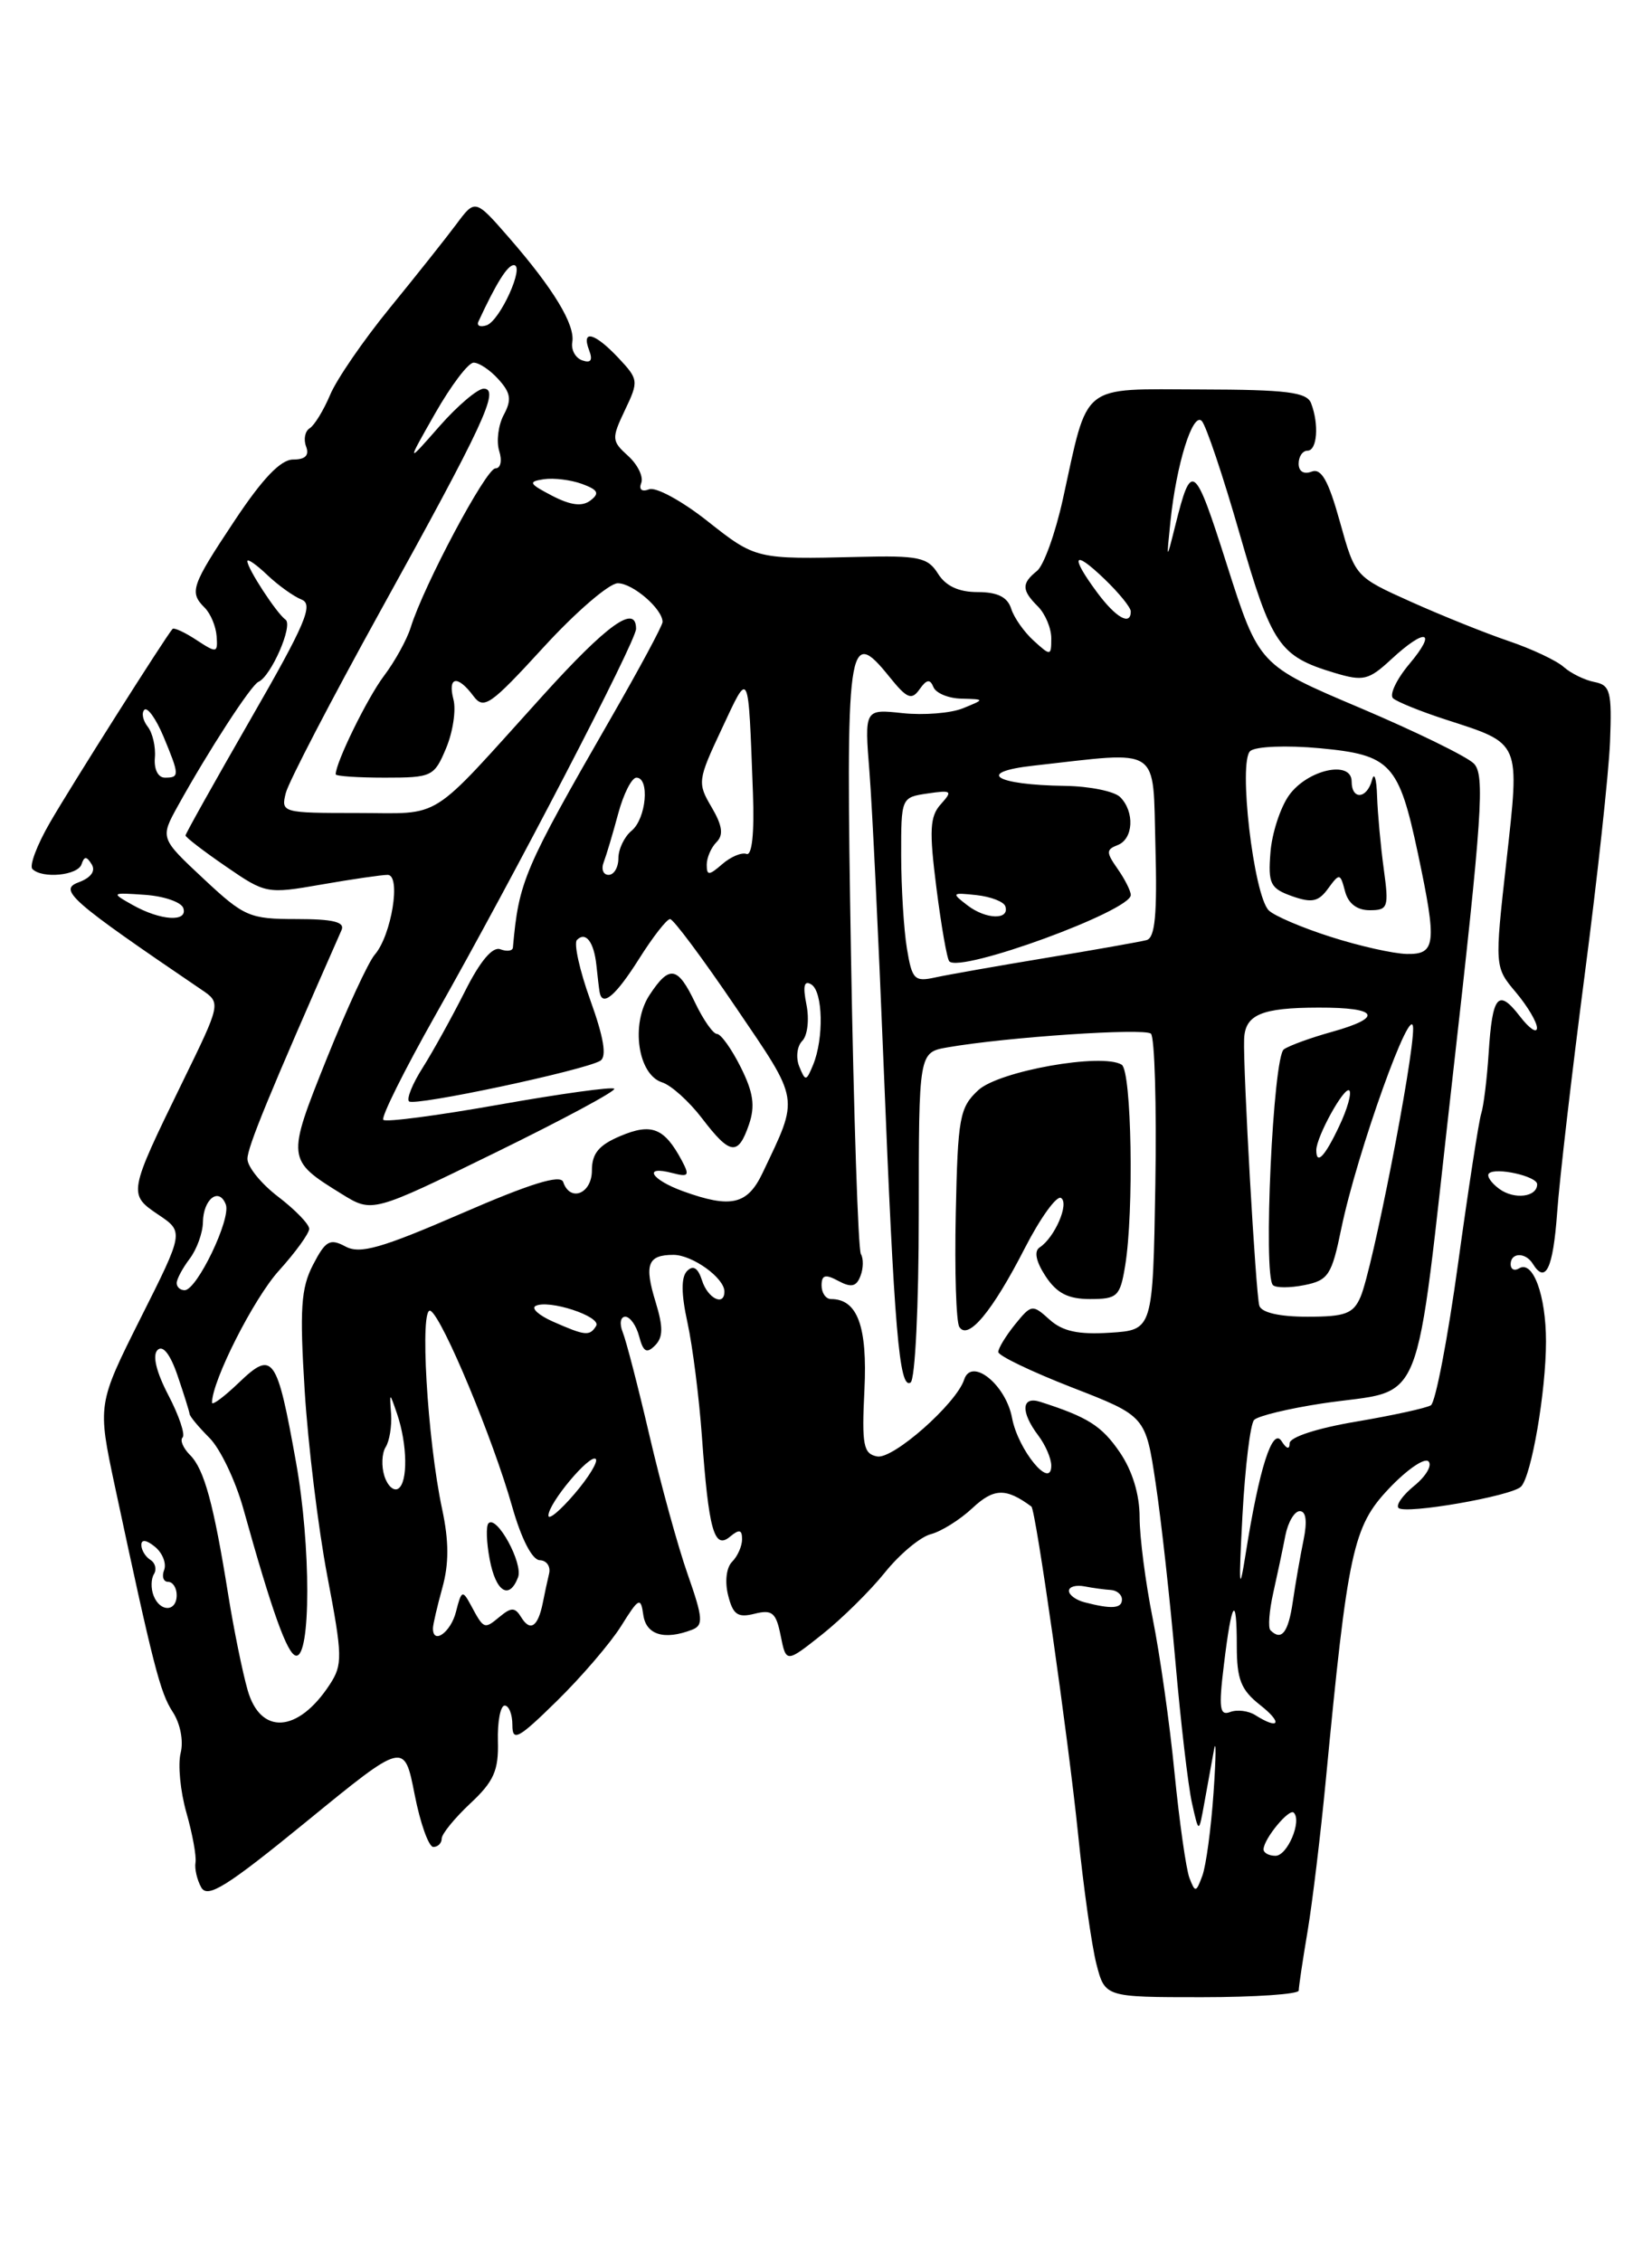 <?xml version="1.0" encoding="UTF-8" standalone="no"?>
<!DOCTYPE svg PUBLIC "-//W3C//DTD SVG 1.1//EN" "http://www.w3.org/Graphics/SVG/1.1/DTD/svg11.dtd" >
<svg xmlns="http://www.w3.org/2000/svg" xmlns:xlink="http://www.w3.org/1999/xlink" version="1.1" viewBox="0 0 187 256">
 <g >
 <path fill="currentColor"
d=" M 147.01 225.25 C 147.01 224.84 147.46 221.80 148.02 218.50 C 148.57 215.20 149.49 207.55 150.07 201.50 C 152.56 175.49 153.15 172.75 157.20 168.47 C 159.23 166.32 161.25 164.92 161.70 165.37 C 162.14 165.81 161.42 167.04 160.11 168.11 C 158.79 169.18 157.98 170.32 158.31 170.64 C 159.06 171.39 171.10 169.30 172.17 168.23 C 173.35 167.05 175.00 157.47 175.00 151.80 C 175.00 146.56 173.52 142.56 171.95 143.53 C 171.43 143.85 171.00 143.64 171.00 143.06 C 171.00 141.72 172.68 141.68 173.50 143.00 C 174.95 145.35 175.80 143.57 176.26 137.25 C 176.52 133.54 177.93 121.45 179.37 110.39 C 180.82 99.33 182.11 87.42 182.25 83.93 C 182.47 78.26 182.28 77.53 180.50 77.18 C 179.40 76.97 177.82 76.20 177.00 75.47 C 176.18 74.74 173.37 73.42 170.77 72.54 C 168.17 71.66 163.20 69.66 159.72 68.10 C 153.40 65.26 153.40 65.26 151.67 59.04 C 150.37 54.37 149.57 52.95 148.47 53.37 C 147.59 53.71 147.00 53.35 147.00 52.47 C 147.00 51.66 147.45 51.00 148.00 51.00 C 149.10 51.00 149.33 48.03 148.41 45.63 C 147.93 44.38 145.67 44.09 135.88 44.07 C 122.14 44.04 123.24 43.17 120.31 56.50 C 119.46 60.35 118.15 64.00 117.38 64.61 C 115.62 66.02 115.64 66.79 117.50 68.64 C 118.32 69.47 119.00 71.08 119.00 72.23 C 119.00 74.24 118.93 74.25 117.03 72.52 C 115.94 71.54 114.78 69.90 114.46 68.87 C 114.04 67.56 112.91 67.00 110.67 67.00 C 108.52 67.00 107.06 66.32 106.18 64.92 C 105.02 63.07 104.01 62.85 97.19 63.02 C 85.59 63.30 85.55 63.29 80.02 58.92 C 77.18 56.68 74.24 55.08 73.48 55.37 C 72.65 55.69 72.29 55.40 72.59 54.64 C 72.85 53.94 72.18 52.57 71.10 51.59 C 69.23 49.90 69.21 49.63 70.74 46.41 C 72.31 43.13 72.28 42.93 70.01 40.51 C 67.31 37.64 65.77 37.24 66.69 39.64 C 67.12 40.77 66.88 41.12 65.91 40.78 C 65.13 40.51 64.63 39.58 64.78 38.72 C 65.12 36.76 62.67 32.70 57.65 26.93 C 53.79 22.50 53.79 22.50 51.65 25.38 C 50.47 26.96 47.07 31.24 44.10 34.88 C 41.13 38.52 38.10 42.93 37.37 44.68 C 36.63 46.43 35.59 48.13 35.06 48.46 C 34.52 48.79 34.34 49.72 34.65 50.53 C 35.03 51.53 34.56 52.00 33.18 52.00 C 31.78 52.00 29.73 54.14 26.58 58.88 C 21.63 66.33 21.40 67.00 23.18 68.78 C 23.84 69.44 24.44 70.88 24.52 71.99 C 24.66 73.90 24.54 73.93 22.25 72.43 C 20.92 71.55 19.69 70.99 19.53 71.17 C 18.75 72.04 7.98 89.04 5.65 93.09 C 4.19 95.61 3.30 97.97 3.67 98.34 C 4.79 99.46 8.81 99.07 9.23 97.80 C 9.54 96.87 9.80 96.87 10.38 97.81 C 10.85 98.57 10.29 99.33 8.88 99.85 C 6.58 100.70 7.99 101.93 22.82 112.00 C 25.03 113.50 25.03 113.50 20.63 122.50 C 14.51 135.04 14.50 135.14 17.92 137.45 C 20.82 139.40 20.82 139.40 15.92 149.15 C 11.03 158.91 11.03 158.91 13.01 168.21 C 17.36 188.55 18.12 191.53 19.55 193.72 C 20.41 195.03 20.79 196.99 20.45 198.36 C 20.12 199.66 20.41 202.70 21.10 205.12 C 21.79 207.53 22.25 210.07 22.13 210.76 C 22.01 211.45 22.30 212.72 22.78 213.58 C 23.50 214.85 25.66 213.50 34.71 206.11 C 45.76 197.08 45.76 197.08 46.93 203.04 C 47.57 206.32 48.53 209.00 49.05 209.00 C 49.57 209.00 50.00 208.57 50.00 208.05 C 50.00 207.53 51.46 205.74 53.23 204.08 C 55.90 201.59 56.45 200.35 56.36 197.03 C 56.30 194.81 56.65 193.00 57.13 193.00 C 57.61 193.00 58.00 194.00 58.00 195.21 C 58.00 197.13 58.67 196.77 63.06 192.46 C 65.84 189.73 69.10 185.93 70.31 184.00 C 72.32 180.78 72.53 180.68 72.82 182.75 C 73.14 185.00 75.20 185.63 78.34 184.42 C 79.64 183.92 79.58 183.10 77.85 178.17 C 76.75 175.05 74.81 168.00 73.53 162.50 C 72.25 157.00 70.88 151.71 70.49 150.75 C 70.10 149.79 70.23 149.00 70.78 149.00 C 71.32 149.00 72.03 150.00 72.35 151.23 C 72.81 152.98 73.20 153.20 74.14 152.26 C 75.07 151.33 75.08 150.18 74.22 147.36 C 72.90 143.08 73.31 142.00 76.23 142.00 C 78.37 142.00 82.00 144.61 82.00 146.15 C 82.00 147.87 80.11 146.93 79.47 144.90 C 79.01 143.47 78.47 143.13 77.78 143.82 C 77.09 144.51 77.10 146.39 77.82 149.67 C 78.40 152.33 79.13 158.10 79.45 162.50 C 80.22 173.17 80.84 175.38 82.62 173.90 C 83.68 173.02 84.00 173.08 84.00 174.18 C 84.00 174.96 83.49 176.11 82.87 176.73 C 82.22 177.38 82.03 178.98 82.42 180.52 C 82.97 182.72 83.50 183.09 85.42 182.61 C 87.41 182.11 87.85 182.48 88.37 185.10 C 88.99 188.18 88.99 188.18 93.05 184.96 C 95.28 183.19 98.48 180.04 100.16 177.95 C 101.83 175.87 104.17 173.92 105.35 173.61 C 106.53 173.31 108.66 171.98 110.08 170.65 C 112.50 168.39 113.87 168.35 116.75 170.48 C 117.24 170.84 120.93 196.76 122.03 207.50 C 122.64 213.55 123.58 220.19 124.11 222.25 C 125.08 226.00 125.08 226.00 136.04 226.00 C 142.07 226.00 147.00 225.66 147.01 225.25 Z  M 134.64 212.51 C 134.26 211.51 133.50 206.15 132.95 200.60 C 132.41 195.04 131.29 187.19 130.48 183.14 C 129.67 179.10 129.00 173.95 129.00 171.70 C 129.00 169.11 128.18 166.42 126.75 164.33 C 124.71 161.35 123.15 160.36 117.75 158.63 C 115.61 157.94 115.51 159.77 117.53 162.44 C 118.34 163.51 119.00 165.04 119.00 165.85 C 119.00 168.65 115.24 164.08 114.56 160.45 C 113.85 156.67 109.97 153.56 109.14 156.11 C 108.26 158.83 101.09 165.16 99.29 164.81 C 97.73 164.51 97.54 163.55 97.85 157.26 C 98.20 150.09 97.06 147.00 94.07 147.00 C 93.48 147.00 93.00 146.31 93.00 145.46 C 93.00 144.27 93.42 144.15 94.90 144.95 C 96.36 145.73 96.94 145.60 97.40 144.39 C 97.74 143.53 97.75 142.41 97.45 141.91 C 97.14 141.42 96.64 126.22 96.33 108.14 C 95.72 72.44 95.96 70.73 100.68 76.59 C 102.67 79.06 103.19 79.27 104.09 78.00 C 104.89 76.87 105.28 76.81 105.66 77.75 C 105.94 78.44 107.37 79.03 108.83 79.06 C 111.50 79.13 111.50 79.13 109.00 80.15 C 107.62 80.71 104.55 80.95 102.18 80.70 C 97.85 80.23 97.85 80.23 98.42 87.36 C 98.73 91.29 99.45 106.20 100.02 120.50 C 101.23 150.58 101.79 157.25 103.07 156.45 C 103.59 156.14 104.00 147.70 104.00 137.49 C 104.00 119.09 104.00 119.09 107.25 118.52 C 113.91 117.36 129.53 116.31 130.28 116.97 C 130.70 117.34 130.93 125.04 130.78 134.08 C 130.50 150.50 130.50 150.50 125.64 150.81 C 122.05 151.04 120.27 150.65 118.80 149.32 C 116.87 147.58 116.75 147.59 114.90 149.87 C 113.86 151.16 113.00 152.57 113.00 152.99 C 113.00 153.41 116.75 155.21 121.34 157.00 C 129.68 160.24 129.68 160.24 130.82 167.87 C 131.45 172.07 132.45 181.12 133.05 188.00 C 133.65 194.88 134.49 202.07 134.92 204.00 C 135.70 207.50 135.70 207.50 136.33 204.00 C 136.68 202.07 137.17 199.38 137.42 198.00 C 137.67 196.62 137.65 198.81 137.37 202.85 C 137.09 206.90 136.52 211.13 136.10 212.26 C 135.39 214.18 135.29 214.19 134.64 212.51 Z  M 116.00 141.25 C 117.76 137.82 119.61 135.26 120.10 135.56 C 121.07 136.16 119.39 140.05 117.68 141.16 C 117.03 141.59 117.27 142.76 118.35 144.41 C 119.62 146.34 120.90 147.00 123.39 147.00 C 126.48 147.00 126.79 146.71 127.36 143.25 C 128.37 137.15 128.10 121.18 126.97 120.48 C 124.76 119.12 113.09 121.19 110.74 123.36 C 108.62 125.33 108.42 126.43 108.19 137.30 C 108.05 143.79 108.23 149.57 108.59 150.15 C 109.57 151.73 112.33 148.41 116.00 141.25 Z  M 143.03 209.25 C 143.08 208.05 145.93 204.60 146.45 205.12 C 147.39 206.06 145.73 210.00 144.38 210.00 C 143.62 210.00 143.01 209.66 143.03 209.25 Z  M 28.03 191.25 C 27.44 189.19 26.46 184.35 25.84 180.50 C 24.19 170.20 23.12 166.26 21.52 164.66 C 20.74 163.88 20.35 162.98 20.67 162.66 C 20.99 162.35 20.27 160.20 19.07 157.90 C 17.69 155.26 17.23 153.37 17.83 152.77 C 18.43 152.17 19.27 153.23 20.10 155.66 C 20.82 157.77 21.43 159.72 21.46 160.00 C 21.48 160.28 22.49 161.49 23.71 162.71 C 24.93 163.93 26.65 167.53 27.54 170.71 C 30.79 182.37 32.52 187.20 33.50 187.35 C 35.20 187.61 35.21 174.96 33.51 165.48 C 31.35 153.41 30.89 152.77 27.05 156.45 C 25.37 158.06 24.00 159.08 24.00 158.72 C 24.00 156.26 28.72 146.94 31.56 143.80 C 33.45 141.71 35.00 139.57 35.00 139.05 C 35.00 138.53 33.42 136.90 31.50 135.43 C 29.57 133.96 28.00 132.03 28.01 131.13 C 28.02 129.79 30.44 123.89 38.66 105.25 C 39.07 104.33 37.71 104.00 33.56 104.00 C 28.23 104.00 27.64 103.74 23.02 99.42 C 18.12 94.84 18.12 94.84 20.15 91.17 C 23.58 84.98 28.42 77.52 29.25 77.16 C 30.68 76.54 33.21 70.75 32.32 70.12 C 31.30 69.39 28.00 64.33 28.00 63.50 C 28.00 63.18 29.01 63.88 30.25 65.06 C 31.49 66.24 33.24 67.49 34.14 67.85 C 35.51 68.39 34.58 70.59 28.39 81.34 C 24.33 88.40 21.00 94.34 21.00 94.54 C 21.00 94.74 23.05 96.32 25.56 98.04 C 30.06 101.14 30.22 101.17 36.40 100.09 C 39.84 99.49 43.21 99.00 43.88 99.00 C 45.43 99.00 44.32 105.84 42.42 108.03 C 41.69 108.87 39.24 114.18 36.97 119.83 C 32.43 131.16 32.44 131.25 38.68 135.11 C 42.14 137.25 42.14 137.25 56.05 130.44 C 63.70 126.70 69.77 123.44 69.53 123.20 C 69.29 122.96 63.43 123.77 56.50 125.00 C 49.57 126.23 43.67 127.01 43.39 126.72 C 43.11 126.44 45.77 121.10 49.30 114.85 C 58.19 99.15 72.00 72.57 72.00 71.16 C 72.00 68.31 68.75 70.63 61.41 78.75 C 48.29 93.25 50.27 92.00 40.44 92.00 C 31.95 92.00 31.79 91.96 32.35 89.74 C 32.66 88.50 37.47 79.25 43.03 69.19 C 54.77 47.97 56.61 44.01 54.76 43.98 C 54.07 43.98 51.81 45.89 49.75 48.23 C 46.00 52.50 46.00 52.50 49.25 46.79 C 51.04 43.65 52.99 41.06 53.60 41.04 C 54.20 41.02 55.47 41.86 56.42 42.92 C 57.82 44.46 57.94 45.25 57.02 46.95 C 56.40 48.12 56.17 49.96 56.51 51.04 C 56.86 52.14 56.67 53.00 56.08 53.00 C 55.02 53.00 47.96 66.26 46.49 71.00 C 46.06 72.38 44.70 74.85 43.45 76.50 C 41.57 79.00 38.00 86.29 38.00 87.62 C 38.00 87.83 40.50 88.00 43.55 88.00 C 48.90 88.00 49.15 87.88 50.50 84.66 C 51.27 82.82 51.64 80.34 51.33 79.16 C 50.65 76.55 51.79 76.35 53.58 78.75 C 54.76 80.34 55.49 79.83 61.52 73.25 C 65.17 69.26 68.96 66.00 69.93 66.00 C 71.63 66.00 75.00 68.91 75.00 70.38 C 75.00 70.78 72.36 75.69 69.13 81.30 C 59.28 98.42 58.73 99.71 58.06 107.22 C 58.03 107.61 57.39 107.70 56.64 107.42 C 55.76 107.08 54.35 108.75 52.62 112.20 C 51.15 115.11 49.01 118.98 47.86 120.80 C 46.70 122.61 46.00 124.34 46.30 124.63 C 46.89 125.22 66.20 121.11 67.96 120.03 C 68.70 119.56 68.35 117.42 66.83 113.20 C 65.61 109.82 64.93 106.74 65.31 106.36 C 66.30 105.37 67.23 106.58 67.51 109.22 C 67.64 110.47 67.80 111.84 67.87 112.25 C 68.17 113.99 69.67 112.72 72.34 108.50 C 73.90 106.02 75.48 104.00 75.85 104.00 C 76.22 104.00 79.55 108.47 83.26 113.94 C 90.61 124.77 90.48 123.98 86.32 132.73 C 84.61 136.33 82.74 136.76 77.32 134.80 C 73.68 133.48 72.72 131.85 76.11 132.74 C 77.96 133.22 78.09 133.04 77.17 131.31 C 75.20 127.64 73.76 127.06 70.25 128.54 C 67.79 129.57 67.00 130.52 67.00 132.45 C 67.00 135.09 64.53 136.07 63.75 133.75 C 63.45 132.87 60.00 133.94 52.23 137.32 C 43.14 141.26 40.75 141.94 39.10 141.05 C 37.34 140.11 36.85 140.39 35.43 143.13 C 34.07 145.76 33.91 148.12 34.49 157.39 C 34.87 163.50 36.02 172.93 37.05 178.34 C 38.78 187.42 38.80 188.37 37.32 190.63 C 33.74 196.10 29.49 196.38 28.03 191.25 Z  M 84.78 127.25 C 85.50 125.15 85.28 123.62 83.84 120.75 C 82.81 118.69 81.60 117.00 81.16 117.00 C 80.73 117.00 79.62 115.42 78.70 113.50 C 76.71 109.32 75.78 109.16 73.52 112.60 C 71.37 115.88 72.20 121.61 74.95 122.48 C 75.98 122.81 78.01 124.64 79.46 126.54 C 82.65 130.72 83.55 130.84 84.78 127.25 Z  M 142.09 194.08 C 141.32 193.59 140.04 193.43 139.25 193.73 C 138.06 194.19 137.94 193.29 138.54 188.39 C 139.42 181.07 140.00 180.24 140.00 186.26 C 140.00 190.03 140.47 191.23 142.63 192.93 C 145.23 194.97 144.83 195.81 142.09 194.08 Z  M 49.01 184.25 C 49.01 183.84 49.49 181.78 50.07 179.68 C 50.83 176.96 50.82 174.38 50.05 170.78 C 48.36 162.90 47.47 147.55 48.75 148.34 C 50.13 149.20 55.80 162.80 57.98 170.50 C 59.01 174.13 60.24 176.52 61.09 176.55 C 61.87 176.57 62.34 177.25 62.16 178.05 C 61.97 178.85 61.64 180.35 61.44 181.39 C 60.90 184.07 60.03 184.67 59.02 183.04 C 58.30 181.86 57.89 181.85 56.55 182.96 C 54.81 184.40 54.77 184.38 53.29 181.62 C 52.36 179.90 52.23 179.96 51.62 182.37 C 51.04 184.71 48.99 186.17 49.01 184.25 Z  M 58.64 178.49 C 59.24 176.92 56.24 171.42 55.30 172.37 C 55.00 172.66 55.06 174.50 55.43 176.45 C 56.12 180.14 57.64 181.10 58.64 178.49 Z  M 143.81 184.48 C 143.52 184.19 143.67 182.28 144.13 180.23 C 144.59 178.18 145.21 175.26 145.50 173.75 C 145.80 172.24 146.53 171.00 147.13 171.00 C 147.84 171.00 147.99 172.15 147.56 174.25 C 147.19 176.04 146.64 179.19 146.34 181.25 C 145.83 184.75 145.06 185.73 143.81 184.48 Z  M 17.38 180.55 C 17.07 179.75 17.09 178.66 17.43 178.12 C 17.76 177.58 17.58 176.86 17.02 176.51 C 16.46 176.16 16.00 175.40 16.00 174.82 C 16.00 174.16 16.59 174.25 17.55 175.04 C 18.40 175.74 18.86 176.92 18.58 177.66 C 18.29 178.40 18.50 179.00 19.03 179.00 C 19.56 179.00 20.00 179.68 20.00 180.50 C 20.00 182.42 18.11 182.45 17.38 180.55 Z  M 122.75 181.31 C 121.79 181.06 121.00 180.48 121.00 180.02 C 121.00 179.55 121.79 179.33 122.75 179.51 C 123.71 179.70 125.06 179.88 125.75 179.92 C 126.44 179.97 127.00 180.45 127.00 181.00 C 127.00 182.03 125.82 182.11 122.75 181.31 Z  M 140.64 171.50 C 140.94 166.00 141.53 161.13 141.96 160.68 C 142.38 160.23 145.83 159.40 149.62 158.82 C 161.57 157.01 160.00 160.91 164.41 122.06 C 167.80 92.13 168.10 87.67 166.83 86.40 C 166.03 85.60 160.23 82.77 153.94 80.10 C 142.50 75.26 142.50 75.26 138.87 63.88 C 135.20 52.35 134.87 52.11 133.03 59.50 C 132.03 63.50 132.03 63.50 132.49 59.00 C 133.16 52.53 135.01 46.61 136.03 47.63 C 136.51 48.11 138.45 53.87 140.33 60.43 C 143.95 73.00 144.81 74.26 151.06 76.14 C 154.33 77.12 154.93 76.97 157.48 74.61 C 161.39 70.99 162.73 71.34 159.53 75.14 C 158.08 76.87 157.25 78.62 157.69 79.02 C 158.14 79.42 160.80 80.50 163.60 81.41 C 172.24 84.21 172.04 83.75 170.52 97.46 C 169.18 109.43 169.18 109.43 171.59 112.29 C 172.92 113.87 173.99 115.68 173.98 116.33 C 173.97 116.97 173.10 116.38 172.05 115.01 C 169.59 111.82 168.93 112.60 168.51 119.16 C 168.32 122.10 167.94 125.17 167.67 126.00 C 167.40 126.83 166.22 134.46 165.05 142.97 C 163.88 151.47 162.49 158.70 161.97 159.02 C 161.45 159.34 157.64 160.17 153.51 160.87 C 149.12 161.61 145.99 162.62 145.98 163.32 C 145.98 164.06 145.63 163.97 145.07 163.08 C 144.04 161.45 142.54 166.15 141.02 175.73 C 140.27 180.48 140.20 179.74 140.64 171.50 Z  M 62.08 171.50 C 62.07 170.10 66.80 164.46 67.44 165.10 C 67.72 165.39 66.64 167.17 65.02 169.06 C 63.40 170.95 62.08 172.05 62.08 171.50 Z  M 43.51 167.02 C 43.16 165.92 43.22 164.45 43.65 163.76 C 44.09 163.07 44.36 161.38 44.27 160.00 C 44.09 157.50 44.09 157.50 44.95 160.00 C 46.12 163.45 46.19 167.77 45.07 168.46 C 44.56 168.77 43.86 168.13 43.51 167.02 Z  M 62.61 149.56 C 61.02 148.86 60.12 148.06 60.61 147.79 C 62.04 146.99 68.13 148.98 67.48 150.04 C 66.75 151.22 66.26 151.17 62.61 149.56 Z  M 142.55 147.75 C 142.15 146.47 140.70 121.01 140.83 117.59 C 140.93 114.82 142.78 114.03 149.25 114.02 C 156.05 114.00 156.66 115.12 150.75 116.77 C 148.41 117.42 145.97 118.30 145.33 118.74 C 144.11 119.55 142.96 144.28 144.09 145.42 C 144.41 145.75 146.02 145.75 147.66 145.42 C 150.36 144.88 150.75 144.29 151.83 139.02 C 153.61 130.41 159.90 112.87 159.96 116.37 C 160.01 119.87 155.36 143.62 154.01 146.75 C 153.19 148.66 152.28 149.00 147.99 149.00 C 144.82 149.00 142.79 148.53 142.55 147.75 Z  M 20.00 145.19 C 20.00 144.75 20.66 143.51 21.47 142.44 C 22.28 141.37 22.95 139.51 22.97 138.31 C 23.01 135.68 24.79 134.29 25.56 136.30 C 26.18 137.91 22.29 146.00 20.90 146.00 C 20.40 146.00 20.00 145.64 20.00 145.19 Z  M 169.72 134.54 C 168.79 133.86 168.26 133.07 168.54 132.79 C 169.28 132.05 174.00 133.10 174.00 134.01 C 174.00 135.46 171.42 135.78 169.72 134.54 Z  M 149.00 130.15 C 149.00 128.64 152.19 122.86 152.74 123.40 C 153.02 123.69 152.51 125.52 151.58 127.46 C 149.96 130.89 149.00 131.89 149.00 130.15 Z  M 90.47 120.68 C 90.07 119.68 90.22 118.38 90.81 117.79 C 91.41 117.19 91.62 115.36 91.29 113.70 C 90.86 111.56 91.02 110.90 91.84 111.40 C 93.16 112.22 93.27 117.50 92.04 120.50 C 91.26 122.38 91.17 122.39 90.47 120.68 Z  M 102.66 107.34 C 102.31 105.23 102.02 100.51 102.01 96.86 C 102.00 90.25 102.01 90.23 105.00 89.79 C 107.73 89.39 107.86 89.49 106.50 91.00 C 105.25 92.38 105.17 93.95 106.00 100.49 C 106.55 104.80 107.20 108.54 107.46 108.79 C 108.78 110.11 128.00 103.08 128.00 101.28 C 128.00 100.82 127.33 99.49 126.51 98.32 C 125.20 96.45 125.20 96.14 126.51 95.63 C 128.30 94.95 128.46 91.86 126.80 90.20 C 126.14 89.54 123.33 88.97 120.55 88.93 C 112.59 88.82 110.36 87.38 117.00 86.64 C 131.61 85.01 130.47 84.25 130.79 95.77 C 131.00 103.48 130.75 106.12 129.79 106.38 C 129.08 106.57 124.00 107.47 118.50 108.38 C 113.00 109.29 107.33 110.29 105.90 110.60 C 103.51 111.13 103.24 110.85 102.66 107.34 Z  M 150.62 106.01 C 147.38 104.98 144.23 103.63 143.62 103.02 C 141.90 101.31 140.14 86.13 141.53 84.98 C 142.15 84.46 145.66 84.32 149.40 84.67 C 157.44 85.42 158.34 86.39 160.51 96.61 C 162.67 106.82 162.54 108.01 159.25 107.95 C 157.74 107.92 153.85 107.05 150.62 106.01 Z  M 156.64 98.36 C 156.29 95.81 155.95 92.10 155.88 90.11 C 155.82 88.12 155.56 87.29 155.31 88.25 C 154.74 90.42 153.00 90.56 153.00 88.43 C 153.00 85.98 148.00 87.08 145.91 90.00 C 144.93 91.38 143.98 94.28 143.81 96.46 C 143.53 100.01 143.79 100.53 146.25 101.41 C 148.49 102.20 149.25 102.05 150.34 100.54 C 151.63 98.78 151.71 98.80 152.25 100.85 C 152.61 102.24 153.60 103.00 155.04 103.00 C 157.12 103.00 157.23 102.68 156.64 98.36 Z  M 15.00 102.40 C 12.55 101.02 12.57 100.99 16.42 101.26 C 18.58 101.41 20.53 102.09 20.75 102.76 C 21.29 104.38 18.18 104.19 15.00 102.40 Z  M 109.54 102.47 C 107.67 101.04 107.72 100.99 110.54 101.29 C 112.17 101.47 113.64 102.04 113.80 102.56 C 114.31 104.12 111.63 104.06 109.54 102.47 Z  M 68.34 97.56 C 68.64 96.77 69.38 94.30 69.98 92.06 C 70.58 89.83 71.51 88.00 72.04 88.00 C 73.57 88.00 73.15 92.63 71.50 94.00 C 70.67 94.68 70.00 96.09 70.00 97.12 C 70.00 98.16 69.50 99.00 68.89 99.00 C 68.28 99.00 68.03 98.35 68.34 97.56 Z  M 80.00 97.85 C 80.00 97.05 80.50 95.90 81.11 95.29 C 81.92 94.48 81.77 93.42 80.55 91.34 C 78.93 88.60 78.97 88.29 81.69 82.50 C 84.85 75.76 84.69 75.42 85.23 89.75 C 85.40 94.28 85.12 96.87 84.50 96.63 C 83.95 96.43 82.71 96.95 81.75 97.79 C 80.25 99.09 80.00 99.10 80.00 97.85 Z  M 17.53 85.75 C 17.64 84.51 17.27 82.93 16.72 82.23 C 16.17 81.53 16.00 80.67 16.34 80.32 C 16.69 79.98 17.65 81.32 18.49 83.31 C 20.33 87.73 20.34 88.00 18.67 88.00 C 17.89 88.00 17.42 87.06 17.53 85.75 Z  M 124.19 67.04 C 121.09 62.85 121.48 62.12 125.00 65.50 C 126.65 67.08 128.00 68.74 128.00 69.19 C 128.00 70.86 126.31 69.90 124.19 67.04 Z  M 62.50 56.10 C 59.87 54.73 59.75 54.50 61.55 54.23 C 62.67 54.06 64.62 54.30 65.88 54.76 C 67.70 55.43 67.90 55.82 66.84 56.63 C 65.90 57.35 64.61 57.19 62.50 56.10 Z  M 54.16 36.38 C 56.18 32.02 57.45 30.00 58.16 30.00 C 59.45 30.00 56.60 36.30 55.08 36.81 C 54.35 37.05 53.93 36.86 54.16 36.38 Z "/>
</g>
</svg>